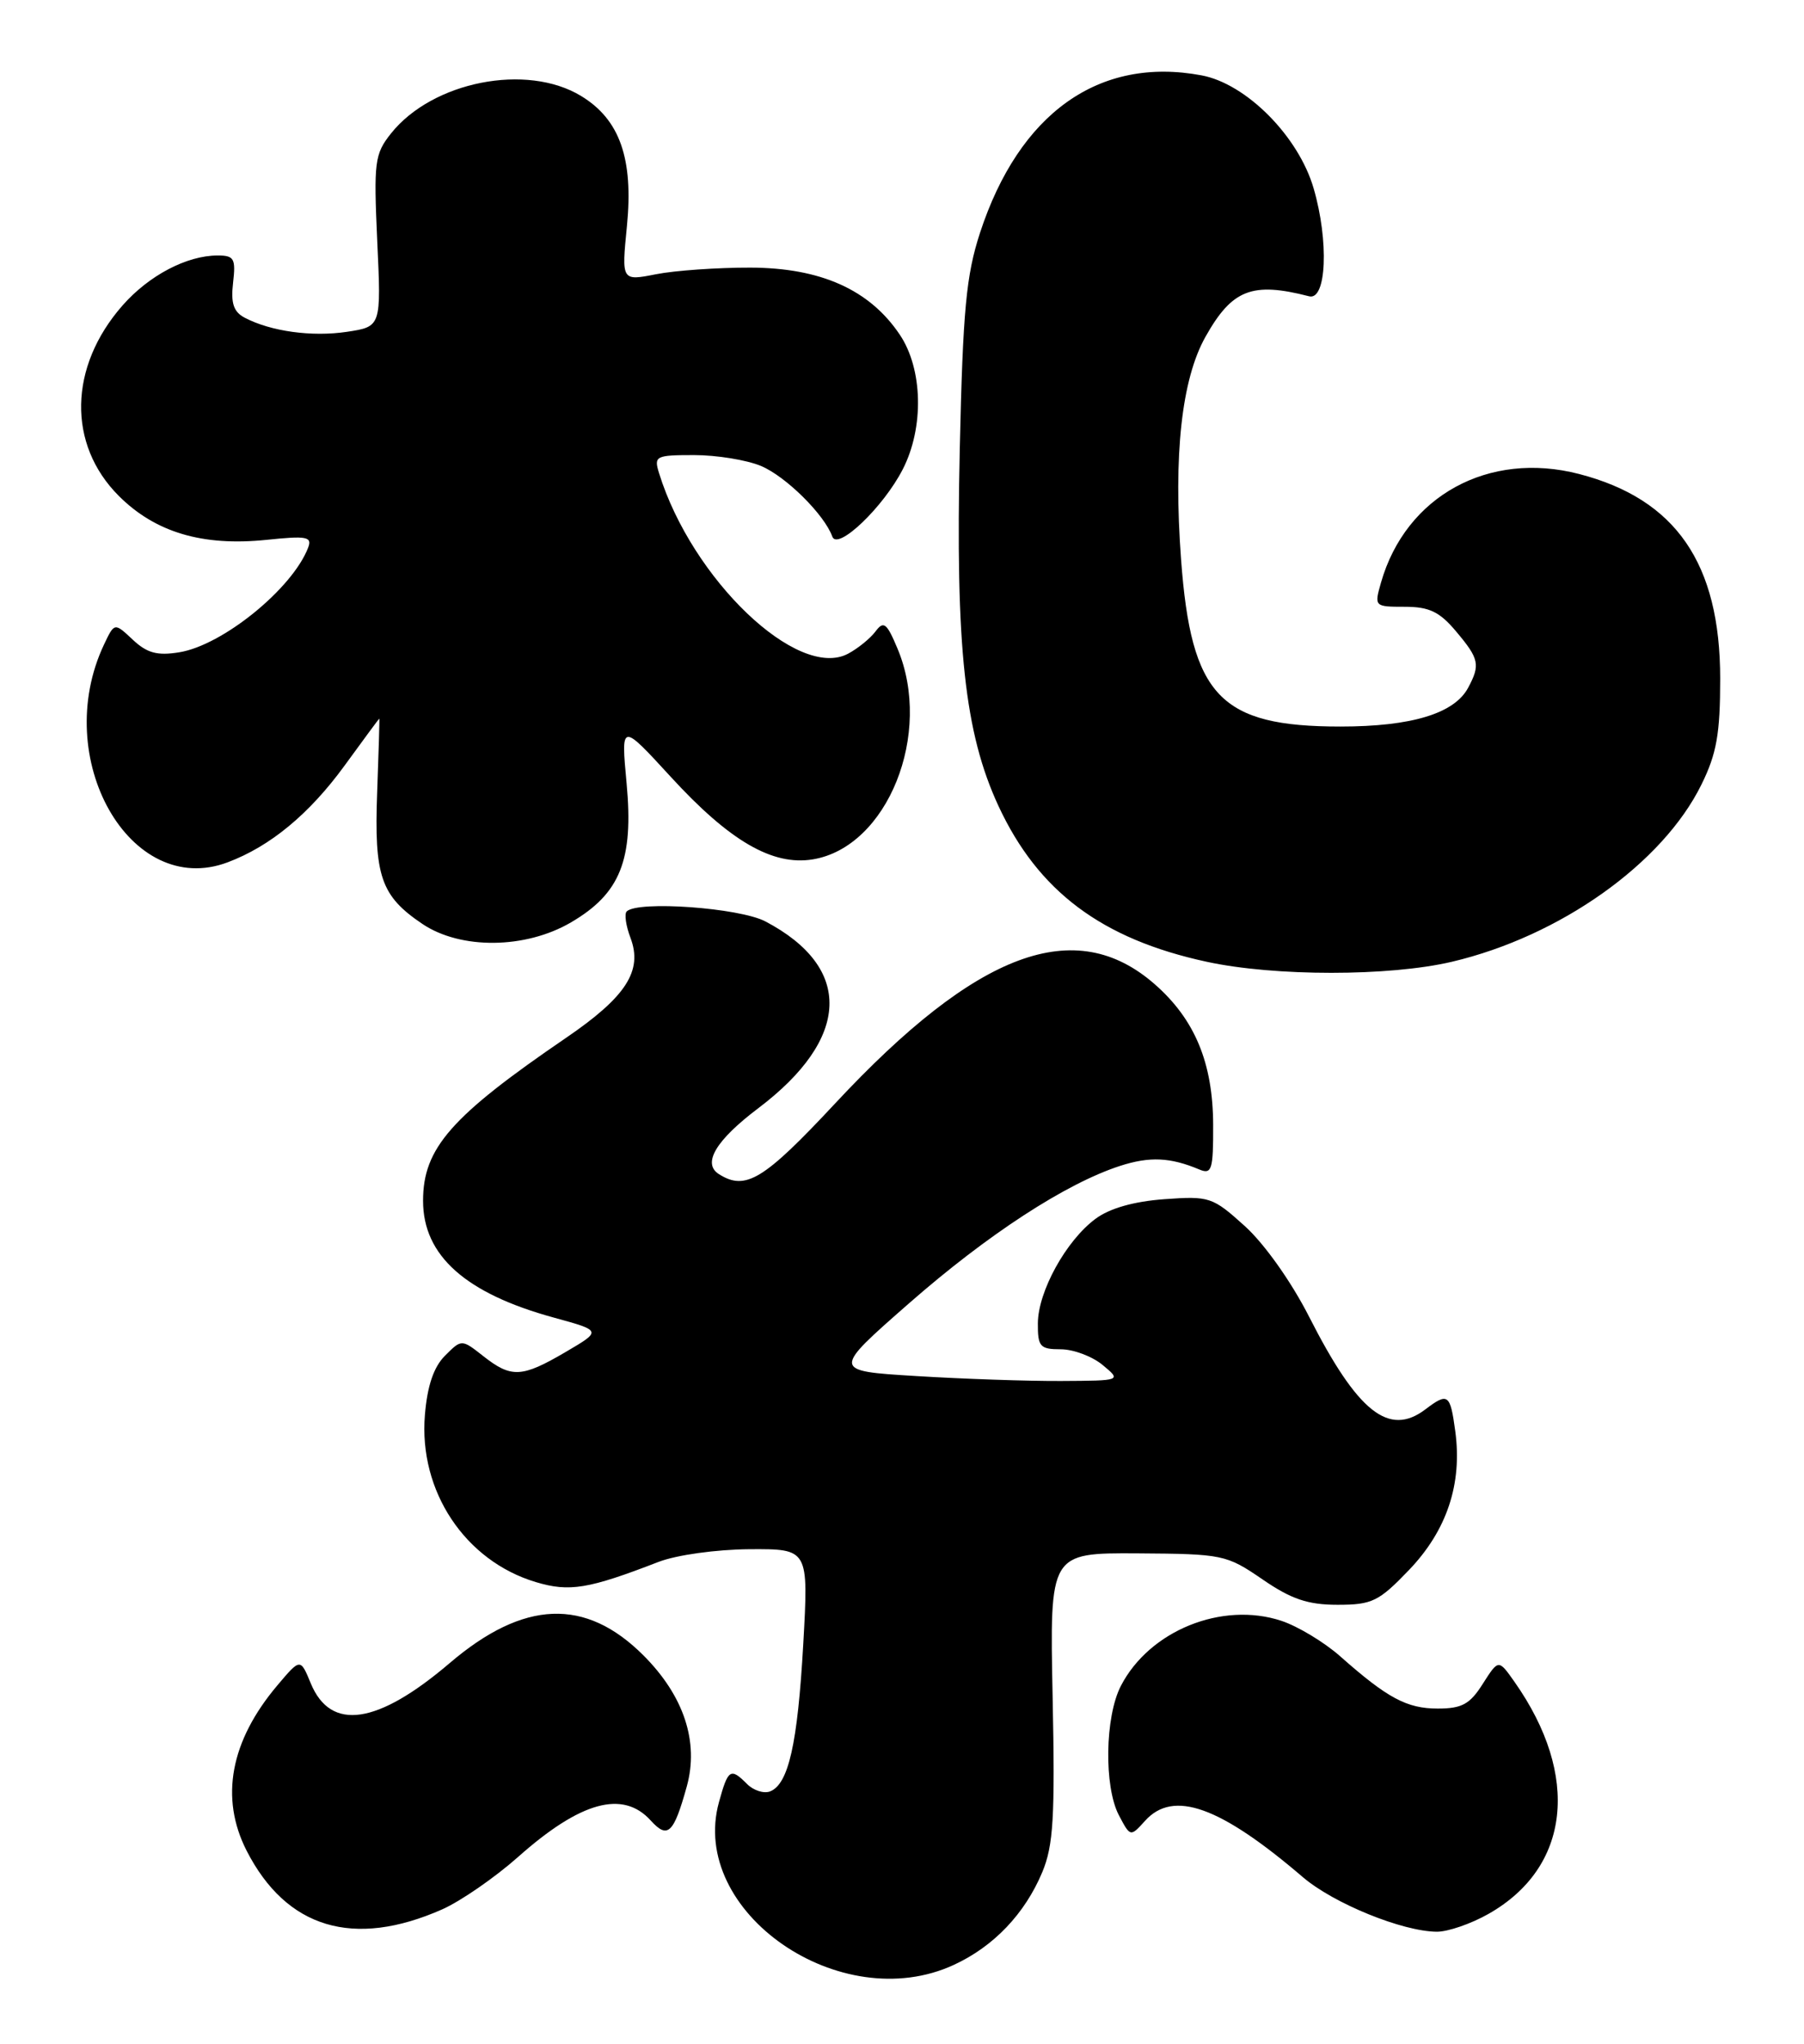 <?xml version="1.0" encoding="UTF-8" standalone="no"?>
<!DOCTYPE svg PUBLIC "-//W3C//DTD SVG 1.1//EN" "http://www.w3.org/Graphics/SVG/1.1/DTD/svg11.dtd" >
<svg xmlns="http://www.w3.org/2000/svg" xmlns:xlink="http://www.w3.org/1999/xlink" version="1.1" viewBox="0 0 226 256">
 <g >
 <path fill="currentColor"
d=" M 119.50 246.10 C 124.49 243.80 128.39 239.70 130.57 234.50 C 131.97 231.14 132.18 227.64 131.87 212.50 C 131.50 194.50 131.50 194.50 142.50 194.56 C 153.18 194.63 153.64 194.72 158.15 197.81 C 161.77 200.30 163.84 201.00 167.57 201.00 C 171.90 201.00 172.73 200.59 176.52 196.64 C 181.26 191.69 183.21 185.85 182.31 179.25 C 181.68 174.58 181.40 174.38 178.56 176.53 C 173.99 179.99 170.08 176.87 164.01 164.94 C 161.78 160.55 158.41 155.80 155.96 153.58 C 151.91 149.92 151.52 149.79 145.86 150.20 C 142.04 150.48 139.01 151.34 137.24 152.66 C 133.55 155.39 130.04 161.77 130.02 165.75 C 130.00 168.67 130.29 169.00 132.89 169.00 C 134.48 169.00 136.84 169.89 138.14 170.97 C 140.50 172.93 140.50 172.93 132.91 172.97 C 128.73 172.99 120.56 172.71 114.76 172.35 C 104.22 171.71 104.22 171.71 113.86 163.26 C 123.73 154.61 133.53 148.23 140.32 146.03 C 144.03 144.83 146.61 144.95 150.25 146.48 C 151.81 147.13 152.00 146.53 151.98 140.86 C 151.95 133.13 149.69 127.69 144.68 123.29 C 134.72 114.55 122.41 119.13 104.63 138.20 C 95.67 147.80 93.41 149.18 90.06 147.06 C 87.95 145.72 89.68 142.82 94.99 138.81 C 106.56 130.07 106.90 121.20 95.89 115.41 C 92.63 113.70 79.89 112.78 78.51 114.16 C 78.20 114.47 78.41 115.95 78.98 117.45 C 80.55 121.59 78.45 124.85 70.90 130.00 C 56.50 139.83 53.00 143.82 53.00 150.40 C 53.00 157.26 58.31 162.00 69.38 165.03 C 75.40 166.68 75.40 166.68 70.86 169.34 C 65.37 172.56 64.06 172.62 60.55 169.86 C 57.83 167.72 57.83 167.72 55.75 169.80 C 54.33 171.22 53.53 173.58 53.23 177.23 C 52.44 186.75 58.25 195.50 67.13 198.16 C 71.34 199.42 73.71 199.03 82.50 195.63 C 84.76 194.76 89.72 194.07 93.90 194.04 C 101.30 194.00 101.30 194.00 100.63 205.92 C 99.92 218.45 98.78 223.49 96.46 224.38 C 95.69 224.67 94.40 224.26 93.60 223.46 C 91.52 221.37 91.21 221.57 90.07 225.72 C 86.27 239.48 105.32 252.67 119.50 246.10 Z  M 55.40 239.15 C 57.72 238.12 62.00 235.16 64.91 232.58 C 72.73 225.63 78.04 224.18 81.52 228.02 C 83.65 230.37 84.40 229.66 86.04 223.75 C 87.58 218.17 85.68 212.42 80.62 207.35 C 73.35 200.08 65.61 200.39 56.34 208.30 C 47.29 216.02 41.44 216.88 38.94 210.86 C 37.63 207.68 37.63 207.68 34.75 211.09 C 28.85 218.07 27.53 225.19 30.89 231.79 C 35.87 241.53 44.29 244.06 55.40 239.15 Z  M 186.47 239.72 C 196.72 233.92 198.01 222.42 189.73 210.65 C 187.73 207.81 187.73 207.81 185.76 210.90 C 184.15 213.45 183.15 214.00 180.12 214.00 C 176.25 214.00 173.82 212.70 167.88 207.44 C 165.89 205.68 162.58 203.69 160.53 203.01 C 153.09 200.55 143.99 204.24 140.42 211.16 C 138.42 215.02 138.29 223.77 140.17 227.36 C 141.61 230.09 141.61 230.09 143.46 228.05 C 146.99 224.14 152.85 226.24 163.20 235.10 C 167.06 238.41 175.69 241.92 180.00 241.95 C 181.38 241.96 184.29 240.96 186.47 239.72 Z  M 181.90 120.46 C 195.44 117.27 208.29 108.15 213.15 98.27 C 215.06 94.40 215.50 91.90 215.50 85.00 C 215.50 70.57 209.95 62.51 197.83 59.37 C 186.50 56.43 176.12 62.11 173.01 72.96 C 172.15 75.97 172.18 76.00 175.98 76.00 C 179.04 76.00 180.35 76.62 182.41 79.08 C 185.31 82.52 185.47 83.26 183.92 86.15 C 182.20 89.37 176.82 91.00 167.93 91.00 C 152.84 91.00 149.23 87.21 147.96 70.07 C 146.99 56.97 148.03 47.50 151.02 42.18 C 154.35 36.25 156.86 35.27 164.00 37.11 C 166.18 37.68 166.50 30.22 164.57 23.60 C 162.68 17.08 156.14 10.49 150.53 9.44 C 137.70 7.03 127.68 14.16 122.77 29.17 C 121.04 34.48 120.63 38.83 120.24 56.12 C 119.68 81.03 120.85 91.80 125.08 100.94 C 130.05 111.64 138.03 117.62 151.16 120.46 C 159.67 122.31 174.05 122.31 181.90 120.46 Z  M 71.53 115.53 C 77.71 111.92 79.39 107.70 78.50 98.13 C 77.79 90.50 77.79 90.50 84.03 97.30 C 91.40 105.34 96.77 108.46 101.81 107.64 C 111.18 106.12 116.92 91.87 112.43 81.22 C 111.09 78.02 110.70 77.72 109.68 79.09 C 109.03 79.96 107.48 81.22 106.24 81.88 C 99.94 85.23 86.68 72.56 82.56 59.25 C 81.90 57.12 82.14 57.00 86.96 57.00 C 89.77 57.00 93.53 57.61 95.33 58.36 C 98.44 59.66 103.28 64.45 104.27 67.21 C 104.92 69.01 110.66 63.53 113.09 58.79 C 115.78 53.56 115.62 46.21 112.71 41.90 C 108.93 36.28 102.80 33.54 94.00 33.52 C 89.88 33.51 84.56 33.88 82.18 34.35 C 77.86 35.20 77.86 35.20 78.54 28.32 C 79.37 19.88 77.65 14.97 72.81 12.03 C 65.99 7.87 54.17 10.20 48.98 16.72 C 46.93 19.30 46.81 20.27 47.26 30.21 C 47.76 40.91 47.76 40.91 43.47 41.56 C 39.07 42.22 33.92 41.51 30.65 39.79 C 29.26 39.06 28.90 37.98 29.20 35.41 C 29.55 32.39 29.33 32.00 27.27 32.00 C 23.40 32.00 18.65 34.50 15.34 38.27 C 8.61 45.94 8.42 55.65 14.88 62.11 C 19.45 66.68 25.37 68.44 33.36 67.62 C 38.45 67.09 39.13 67.22 38.60 68.60 C 36.63 73.73 27.90 80.82 22.46 81.70 C 19.70 82.15 18.42 81.80 16.63 80.12 C 14.34 77.97 14.34 77.97 13.03 80.73 C 6.30 94.98 16.30 112.60 28.51 108.01 C 33.85 106.01 38.73 101.97 43.14 95.93 C 45.51 92.67 47.48 90.00 47.52 90.00 C 47.56 90.00 47.44 94.16 47.25 99.25 C 46.86 109.76 47.71 112.21 52.91 115.72 C 57.71 118.95 65.83 118.87 71.53 115.53 Z "/>
</g>
</svg>